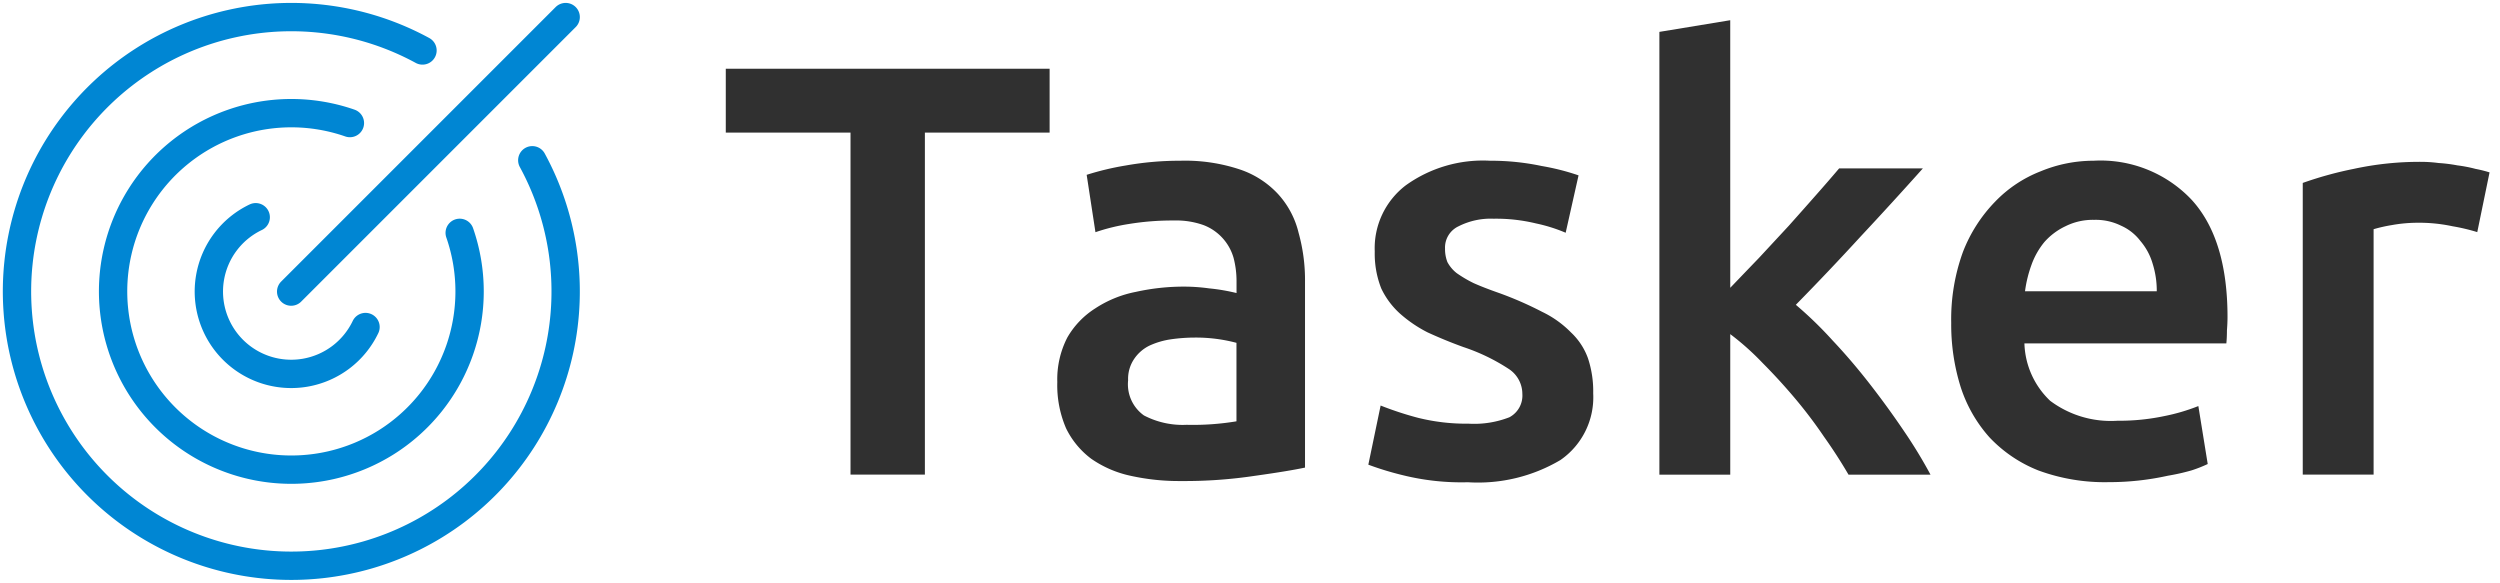 <svg width="150" height="35" fill="none" xmlns="http://www.w3.org/2000/svg"><path d="M15.343 13.034a4.941 4.941 0 106.588 6.588m-.937-12.239a10.695 10.695 0 106.588 6.588M25.349 3.028a16.46 16.46 0 106.588 6.588m2.003-8.591l-16.47 16.47" stroke="#0086D3" stroke-width="1.7" stroke-linecap="round" stroke-linejoin="round"/><path d="M62.977 4.126v3.83h-7.484v20.52h-4.462V7.955h-7.484v-3.83h19.43zm8.224 21.363c1 .024 2-.046 2.987-.21V20.57a9.506 9.506 0 00-2.495-.316c-.482.001-.964.036-1.441.105a4.66 4.66 0 00-1.3.386c-.37.184-.686.463-.914.808-.248.374-.37.817-.351 1.265a2.294 2.294 0 00.949 2.108c.79.412 1.675.606 2.565.563zM70.85 9.643a10.4 10.4 0 013.549.527c.873.293 1.659.8 2.286 1.475a5.274 5.274 0 011.23 2.32c.267.96.397 1.953.386 2.95v11.14c-.656.14-1.652.304-2.987.491a28.32 28.32 0 01-4.462.316c-1.016.01-2.03-.097-3.022-.316a6.525 6.525 0 01-2.354-1.019 5.03 5.03 0 01-1.511-1.827 6.519 6.519 0 01-.527-2.776 5.487 5.487 0 01.6-2.67 5.05 5.05 0 011.687-1.757 6.778 6.778 0 012.424-.984 13.252 13.252 0 012.916-.316c.494.002.987.037 1.476.105a11.61 11.61 0 011.651.281v-.7a5.5 5.5 0 00-.176-1.405 2.982 2.982 0 00-1.792-1.968 4.873 4.873 0 00-1.792-.28 16.06 16.06 0 00-2.705.21c-.68.106-1.349.27-2 .492L65.2 10.49c.77-.244 1.557-.432 2.354-.562a18.46 18.46 0 013.296-.284zM88.108 25.42a5.818 5.818 0 002.46-.386 1.474 1.474 0 00.773-1.405 1.791 1.791 0 00-.843-1.51 11.662 11.662 0 00-2.705-1.3 27.383 27.383 0 01-2.143-.879 7.857 7.857 0 01-1.651-1.124 4.807 4.807 0 01-1.124-1.51 5.674 5.674 0 01-.39-2.216 4.742 4.742 0 011.862-3.97 7.931 7.931 0 015.06-1.476 14.722 14.722 0 013.092.316c.752.127 1.493.315 2.214.562l-.773 3.443a9.594 9.594 0 00-1.792-.562 10.163 10.163 0 00-2.53-.28 4.263 4.263 0 00-2.108.456 1.406 1.406 0 00-.808 1.335c-.005.276.043.55.141.808.138.26.33.488.562.668.323.227.664.428 1.019.6.421.188.937.387 1.546.6.879.318 1.736.694 2.565 1.124a6.12 6.12 0 011.722 1.23c.457.428.806.958 1.019 1.546.225.68.332 1.392.316 2.108a4.573 4.573 0 01-1.968 4.005 9.718 9.718 0 01-5.551 1.332 14.632 14.632 0 01-3.9-.422c-.703-.17-1.395-.38-2.073-.632l.738-3.549c.734.291 1.485.538 2.249.738.988.245 2.003.363 3.021.35zm15.707-8.152c.539-.562 1.113-1.16 1.722-1.792l1.792-1.932c.585-.656 1.136-1.276 1.651-1.862a95.5 95.5 0 001.37-1.58h5.024a251.227 251.227 0 01-3.724 4.075 163.029 163.029 0 01-3.9 4.111 23.231 23.231 0 012.213 2.147c.773.82 1.522 1.698 2.249 2.635a52.015 52.015 0 012.038 2.811 28.72 28.72 0 011.581 2.6h-4.919a30.446 30.446 0 00-1.476-2.284 27.45 27.45 0 00-1.757-2.319 34.395 34.395 0 00-1.932-2.108 15.785 15.785 0 00-1.932-1.722v8.433h-4.252V1.913l4.251-.7.001 16.054zm13.258 2.108a11.816 11.816 0 01.7-4.25 8.947 8.947 0 011.932-3.023 7.611 7.611 0 012.741-1.827 8.28 8.28 0 013.162-.632 7.513 7.513 0 015.9 2.354c1.429 1.57 2.143 3.912 2.143 7.027 0 .234-.012.503-.035.808 0 .281-.012.54-.035.773h-12.116a4.947 4.947 0 001.546 3.443 6.072 6.072 0 004.041 1.195c.944.009 1.887-.085 2.811-.28a11.607 11.607 0 002.038-.6l.562 3.477c-.319.15-.648.28-.984.386a12.8 12.8 0 01-1.405.316 16.316 16.316 0 01-3.549.386 11.516 11.516 0 01-4.216-.7 8.129 8.129 0 01-2.951-2 8.394 8.394 0 01-1.722-3.022 12.53 12.53 0 01-.563-3.83zm12.333-1.9a5.405 5.405 0 00-.246-1.65 3.67 3.67 0 00-.738-1.37 2.967 2.967 0 00-1.159-.915 3.434 3.434 0 00-1.616-.35 3.66 3.66 0 00-1.722.385c-.482.227-.912.55-1.265.95a4.592 4.592 0 00-.773 1.37 7.418 7.418 0 00-.386 1.58h7.905zm19.23-3.549a11.51 11.51 0 00-1.476-.35 9.628 9.628 0 00-2.144-.212 8.853 8.853 0 00-1.511.141 9.04 9.04 0 00-1.089.246v14.724h-4.251v-17.5a22.035 22.035 0 013.057-.843 18.632 18.632 0 014.111-.422c.329.003.658.027.984.07a9.23 9.23 0 011.124.141c.367.046.731.116 1.089.211.285.054.566.124.843.211l-.737 3.583z" fill="#303030"/></svg>